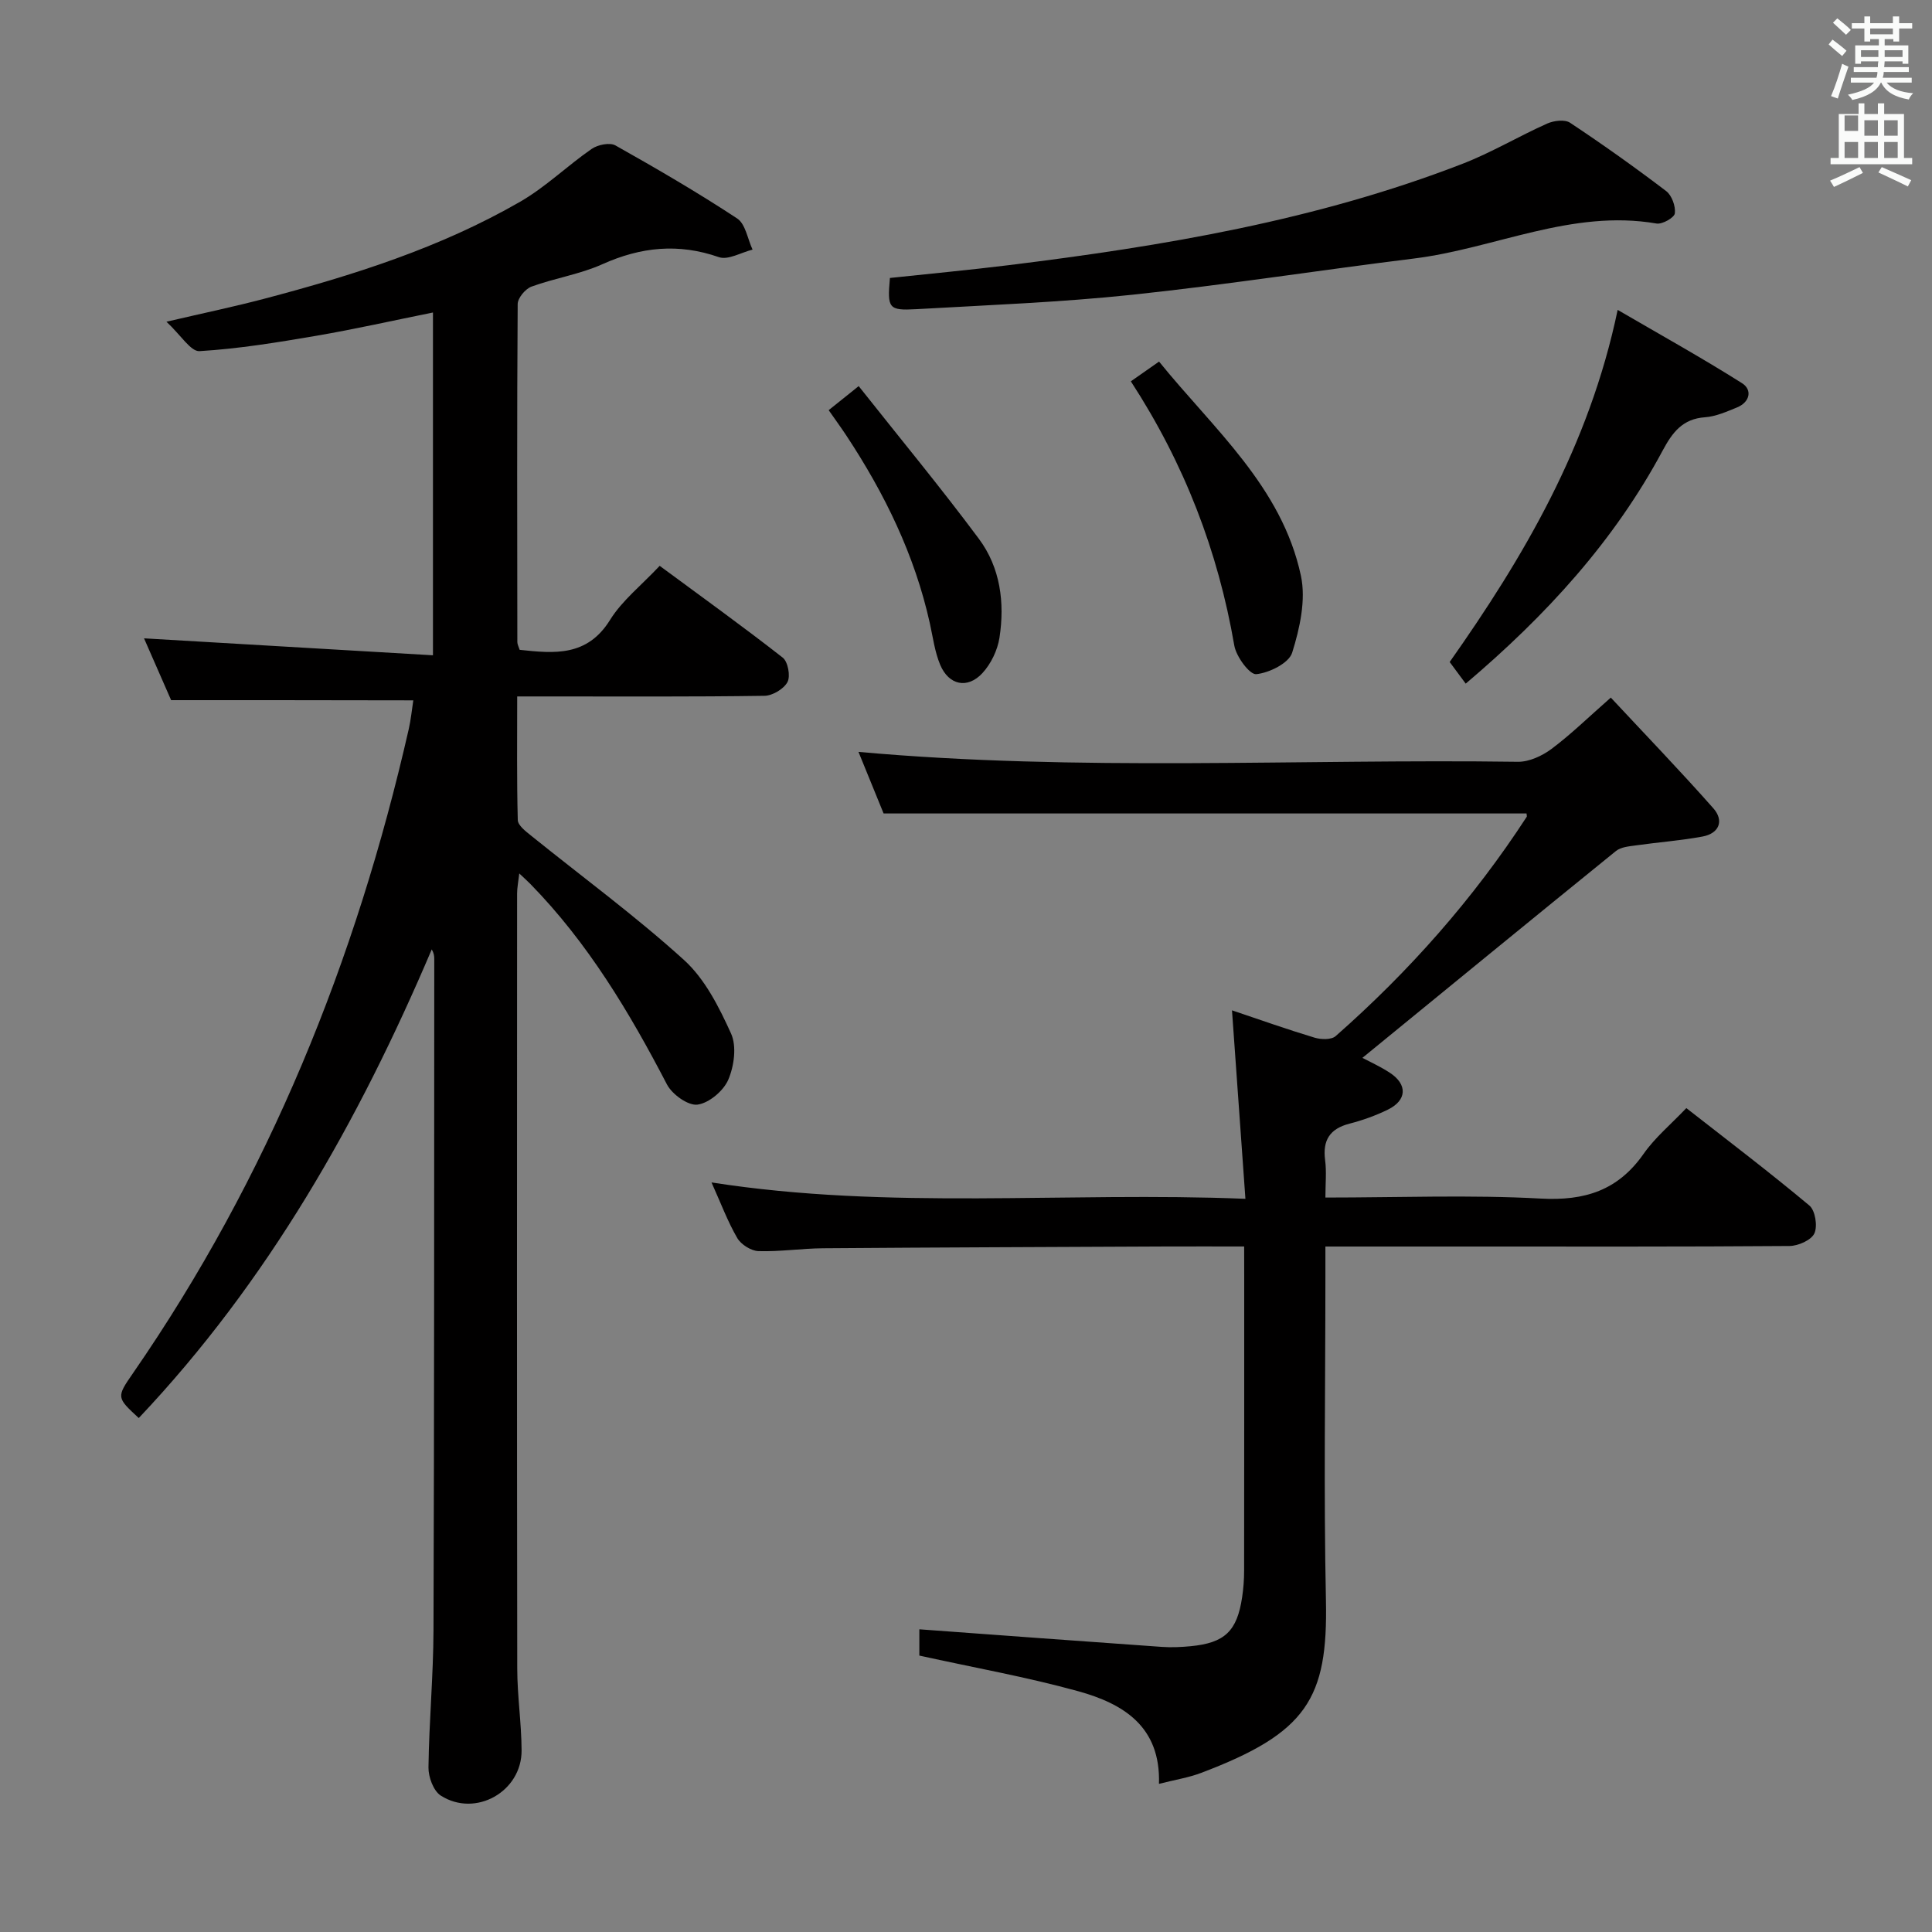 <svg enable-background="new 0 0 400 400" viewBox="0 0 400 400" xmlns="http://www.w3.org/2000/svg"><rect x="0" y="0" width="400" height="400" fill="#808080" stroke="none"/><path d="m378.6 9.2.8-1c.9.7 1.9 1.4 2.9 2.3l-.9 1.1c-1.1-.9-2-1.7-2.8-2.4zm.5 10.7c.9-2.1 1.6-4.3 2.3-6.7.4.2.8.4 1.3.6-.7 2.1-1.5 4.3-2.2 6.6zm.4-15.2.9-.9c1 .8 2 1.6 2.8 2.4l-1 1c-1-.9-1.9-1.8-2.7-2.5zm12.5-1.3h1.2v1.4h2.7v1.1h-2.7v2.7h-1.2v-.5h-1.8v1.3h4.9v3.8h-1.2v-.5h-3.7c0 .4-.1.9-.1 1.2h5.1v1h-5.2c0 .5-.1.9-.2 1.2h6v1h-5.2c1.1 1.3 2.9 2 5.5 2.2-.4.4-.7.8-.9 1.3-2.9-.5-4.8-1.6-5.7-3.5h-.1c-.8 1.7-2.7 2.9-5.9 3.6-.2-.4-.6-.8-.9-1.1 2.8-.6 4.6-1.4 5.4-2.5h-4.8v-1h5.3c.1-.3.2-.7.2-1.2h-4.9v-1h5c0-.4 0-.8.1-1.2h-3.6v.5h-1.2v-3.8h4.9v-1.3h-1.8v.5h-1.2v-2.7h-2.6v-1.1h2.6v-1.4h1.2v1.4h4.7v-1.4zm-6.7 8.4h3.6c0-.4 0-.9 0-1.4h-3.6zm1.9-4.7h4.7v-1.2h-4.7zm6.7 3.3h-3.7v1.4h3.7z" fill="#fafbfa"/><path d="m384.7 21.4h1.3v2.2h2.8v-2.2h1.3v2.2h4.1v9.1h1.7v1.3h-16.9v-1.3h1.7v-9.1h4.1v-2.2zm.3 13.2.7 1.2c-1.8.9-3.8 1.9-6 2.9-.2-.4-.5-.8-.8-1.3 2.4-1 4.4-2 6.1-2.8zm-3.1-7.5h2.8v-3.2h-2.8v4.2zm0 5.6h2.8v-3.3h-2.8zm4.1-4.6h2.8v-3.2h-2.8zm0 4.6h2.8v-3.3h-2.8zm3.6 1.9c2.1.9 4.1 1.8 6.1 2.7l-.7 1.3c-2.2-1.1-4.2-2-6.1-2.9zm3.3-9.7h-2.8v3.2h2.8zm-2.8 7.8h2.8v-3.3h-2.8z" fill="#fafbfa"/><g fill="#010000"><path d="m35.43 144.96c-1.77-4.04-3.82-8.71-5.61-12.8 19.92 1.17 39.69 2.33 59.82 3.51 0-24.47 0-47.53 0-70.97-8.24 1.66-16.16 3.45-24.15 4.82-8.02 1.37-16.08 2.69-24.18 3.18-1.82.11-3.86-3.31-6.85-6.09 7.9-1.84 14.12-3.14 20.26-4.76 18.36-4.84 36.44-10.55 52.98-20.09 5.28-3.04 9.76-7.45 14.8-10.93 1.26-.87 3.75-1.38 4.92-.72 8.54 4.8 17.02 9.74 25.2 15.12 1.73 1.14 2.16 4.25 3.19 6.45-2.35.58-5.06 2.22-6.97 1.56-8.37-2.92-16.14-2.12-24.12 1.46-4.65 2.09-9.86 2.88-14.68 4.64-1.27.46-2.85 2.36-2.86 3.61-.16 23.33-.1 46.66-.07 69.99 0 .46.26.91.48 1.6 7.2.77 13.98 1.44 18.72-6.2 2.49-4.01 6.45-7.12 10.27-11.19 8.56 6.32 17.14 12.49 25.47 19 1.09.85 1.64 3.83.99 5.06-.76 1.43-3.1 2.83-4.77 2.85-14.99.22-29.99.13-44.99.13-1.81 0-3.63 0-6.2 0 0 8.75-.1 17.17.12 25.59.03 1.09 1.6 2.31 2.69 3.18 10.61 8.56 21.64 16.65 31.72 25.79 4.34 3.93 7.27 9.77 9.75 15.24 1.19 2.63.63 6.74-.58 9.56-1 2.31-3.98 4.83-6.37 5.15-1.94.26-5.25-2.12-6.32-4.17-7.78-14.97-16.38-29.34-28.26-41.49-.57-.58-1.18-1.13-2.32-2.2-.2 1.77-.45 2.97-.45 4.17-.02 53.49-.05 106.98.03 160.47.01 5.64.87 11.27.9 16.91.05 8.54-9.53 13.96-16.73 9.37-1.52-.97-2.58-3.86-2.55-5.84.12-9.48 1.01-18.95 1.04-28.42.16-46.32.13-92.65.16-138.97 0-.6-.08-1.21-.52-1.97-15.13 35.6-33.95 68.8-60.66 97.03-4.59-4.24-4.66-4.29-1.2-9.28 28.06-40.61 46.2-85.46 57.11-133.41.43-1.91.62-3.88.93-5.9-16.49-.04-32.84-.04-50.14-.04z"/><path d="m257.59 258.07c-5.86 0-11.01-.02-16.16 0-23.66.11-47.32.19-70.97.37-4.48.03-8.97.73-13.43.59-1.53-.05-3.61-1.37-4.39-2.71-1.98-3.4-3.36-7.14-5.33-11.51 36.96 5.77 73.34 1.88 110.54 3.39-.95-13.28-1.84-25.78-2.78-39.02 5.91 1.99 11.47 3.96 17.11 5.66 1.34.4 3.47.46 4.36-.33 15.19-13.37 28.5-28.41 39.55-45.4.07-.11-.01-.31-.04-.69-44.18 0-88.37 0-133.11 0-1.61-3.95-3.4-8.34-5.2-12.75 45.7 4.12 91.14 1.42 136.52 2.05 2.33.03 5.03-1.22 6.97-2.67 3.99-2.98 7.57-6.49 12.27-10.62 7.13 7.65 14.35 15.14 21.23 22.92 2.26 2.56 1.22 5.21-2.26 5.85-4.55.84-9.19 1.18-13.78 1.83-1.41.2-3.09.33-4.11 1.15-17.55 14.22-35.01 28.54-52.51 42.84 1.43.76 3.66 1.76 5.69 3.09 3.69 2.42 3.54 5.69-.42 7.63-2.52 1.23-5.22 2.2-7.94 2.9-4.06 1.05-5.59 3.41-5.05 7.55.32 2.41.06 4.89.06 7.75 15.31 0 29.98-.59 44.57.21 9.15.5 16-1.68 21.31-9.26 2.34-3.35 5.6-6.06 8.85-9.47 8.62 6.74 17.21 13.26 25.47 20.17 1.22 1.02 1.73 4.26 1.04 5.77-.65 1.4-3.34 2.59-5.15 2.61-22.16.17-44.32.11-66.49.11-9.64 0-19.28 0-29.6 0v6.24c0 22.33-.36 44.67.11 66.98.43 20.43-3.97 27.49-25.87 35.77-2.59.98-5.37 1.41-8.7 2.26.39-11.92-7.45-16.61-16.68-19.17-10.66-2.95-21.6-4.89-32.93-7.39 0-1.56 0-4.1 0-5.44 16.82 1.23 33.5 2.47 50.18 3.64 1.99.14 4.01.05 5.99-.14 7.06-.68 9.61-3.11 10.66-10.14.27-1.8.41-3.64.41-5.46.03-20.5.02-40.99.02-61.49-.01-1.63-.01-3.27-.01-5.67z"/><path d="m184.25 57.55c8.16-.87 16.39-1.64 24.59-2.65 32-3.95 63.72-9.27 93.96-20.99 6.01-2.33 11.62-5.69 17.53-8.33 1.37-.61 3.64-.89 4.73-.17 6.78 4.5 13.42 9.22 19.9 14.15 1.17.89 1.98 3.13 1.8 4.61-.11.89-2.6 2.31-3.78 2.11-17.57-3.03-33.48 5.17-50.28 7.25-19.42 2.4-38.77 5.43-58.23 7.49-14.86 1.57-29.83 2.14-44.76 2.99-5.77.32-6.02-.17-5.46-6.46z"/><path d="m303.46 141.54c-1.21-1.63-2.1-2.84-3.32-4.48 15.23-21.62 28.86-44.62 34.78-72.9 8.87 5.17 17.45 9.93 25.74 15.17 2.18 1.37 1.66 3.93-1.04 5.03-2.14.87-4.37 1.87-6.62 2.03-4.62.32-6.73 3.11-8.73 6.83-10.02 18.73-24.06 34.12-40.81 48.32z"/><path d="m234.13 78.95c2.04-1.43 3.65-2.56 5.84-4.09 11.28 13.96 25.42 25.89 29.37 44.34 1.07 5.01-.23 10.88-1.81 15.93-.68 2.17-4.74 4.18-7.44 4.45-1.36.13-4.14-3.62-4.54-5.92-3.37-19.55-10.32-37.64-21.42-54.71z"/><path d="m177.78 79.94c8.56 10.81 17 21.01 24.9 31.63 4.43 5.96 5.37 13.21 4.25 20.46-.4 2.59-1.76 5.41-3.53 7.33-3.09 3.34-6.96 2.51-8.74-1.71-1.13-2.7-1.51-5.72-2.15-8.62-3.13-14.12-9.36-26.86-17.28-38.85-1.09-1.65-2.26-3.25-3.66-5.26 1.71-1.37 3.32-2.67 6.21-4.98z"/></g></svg>